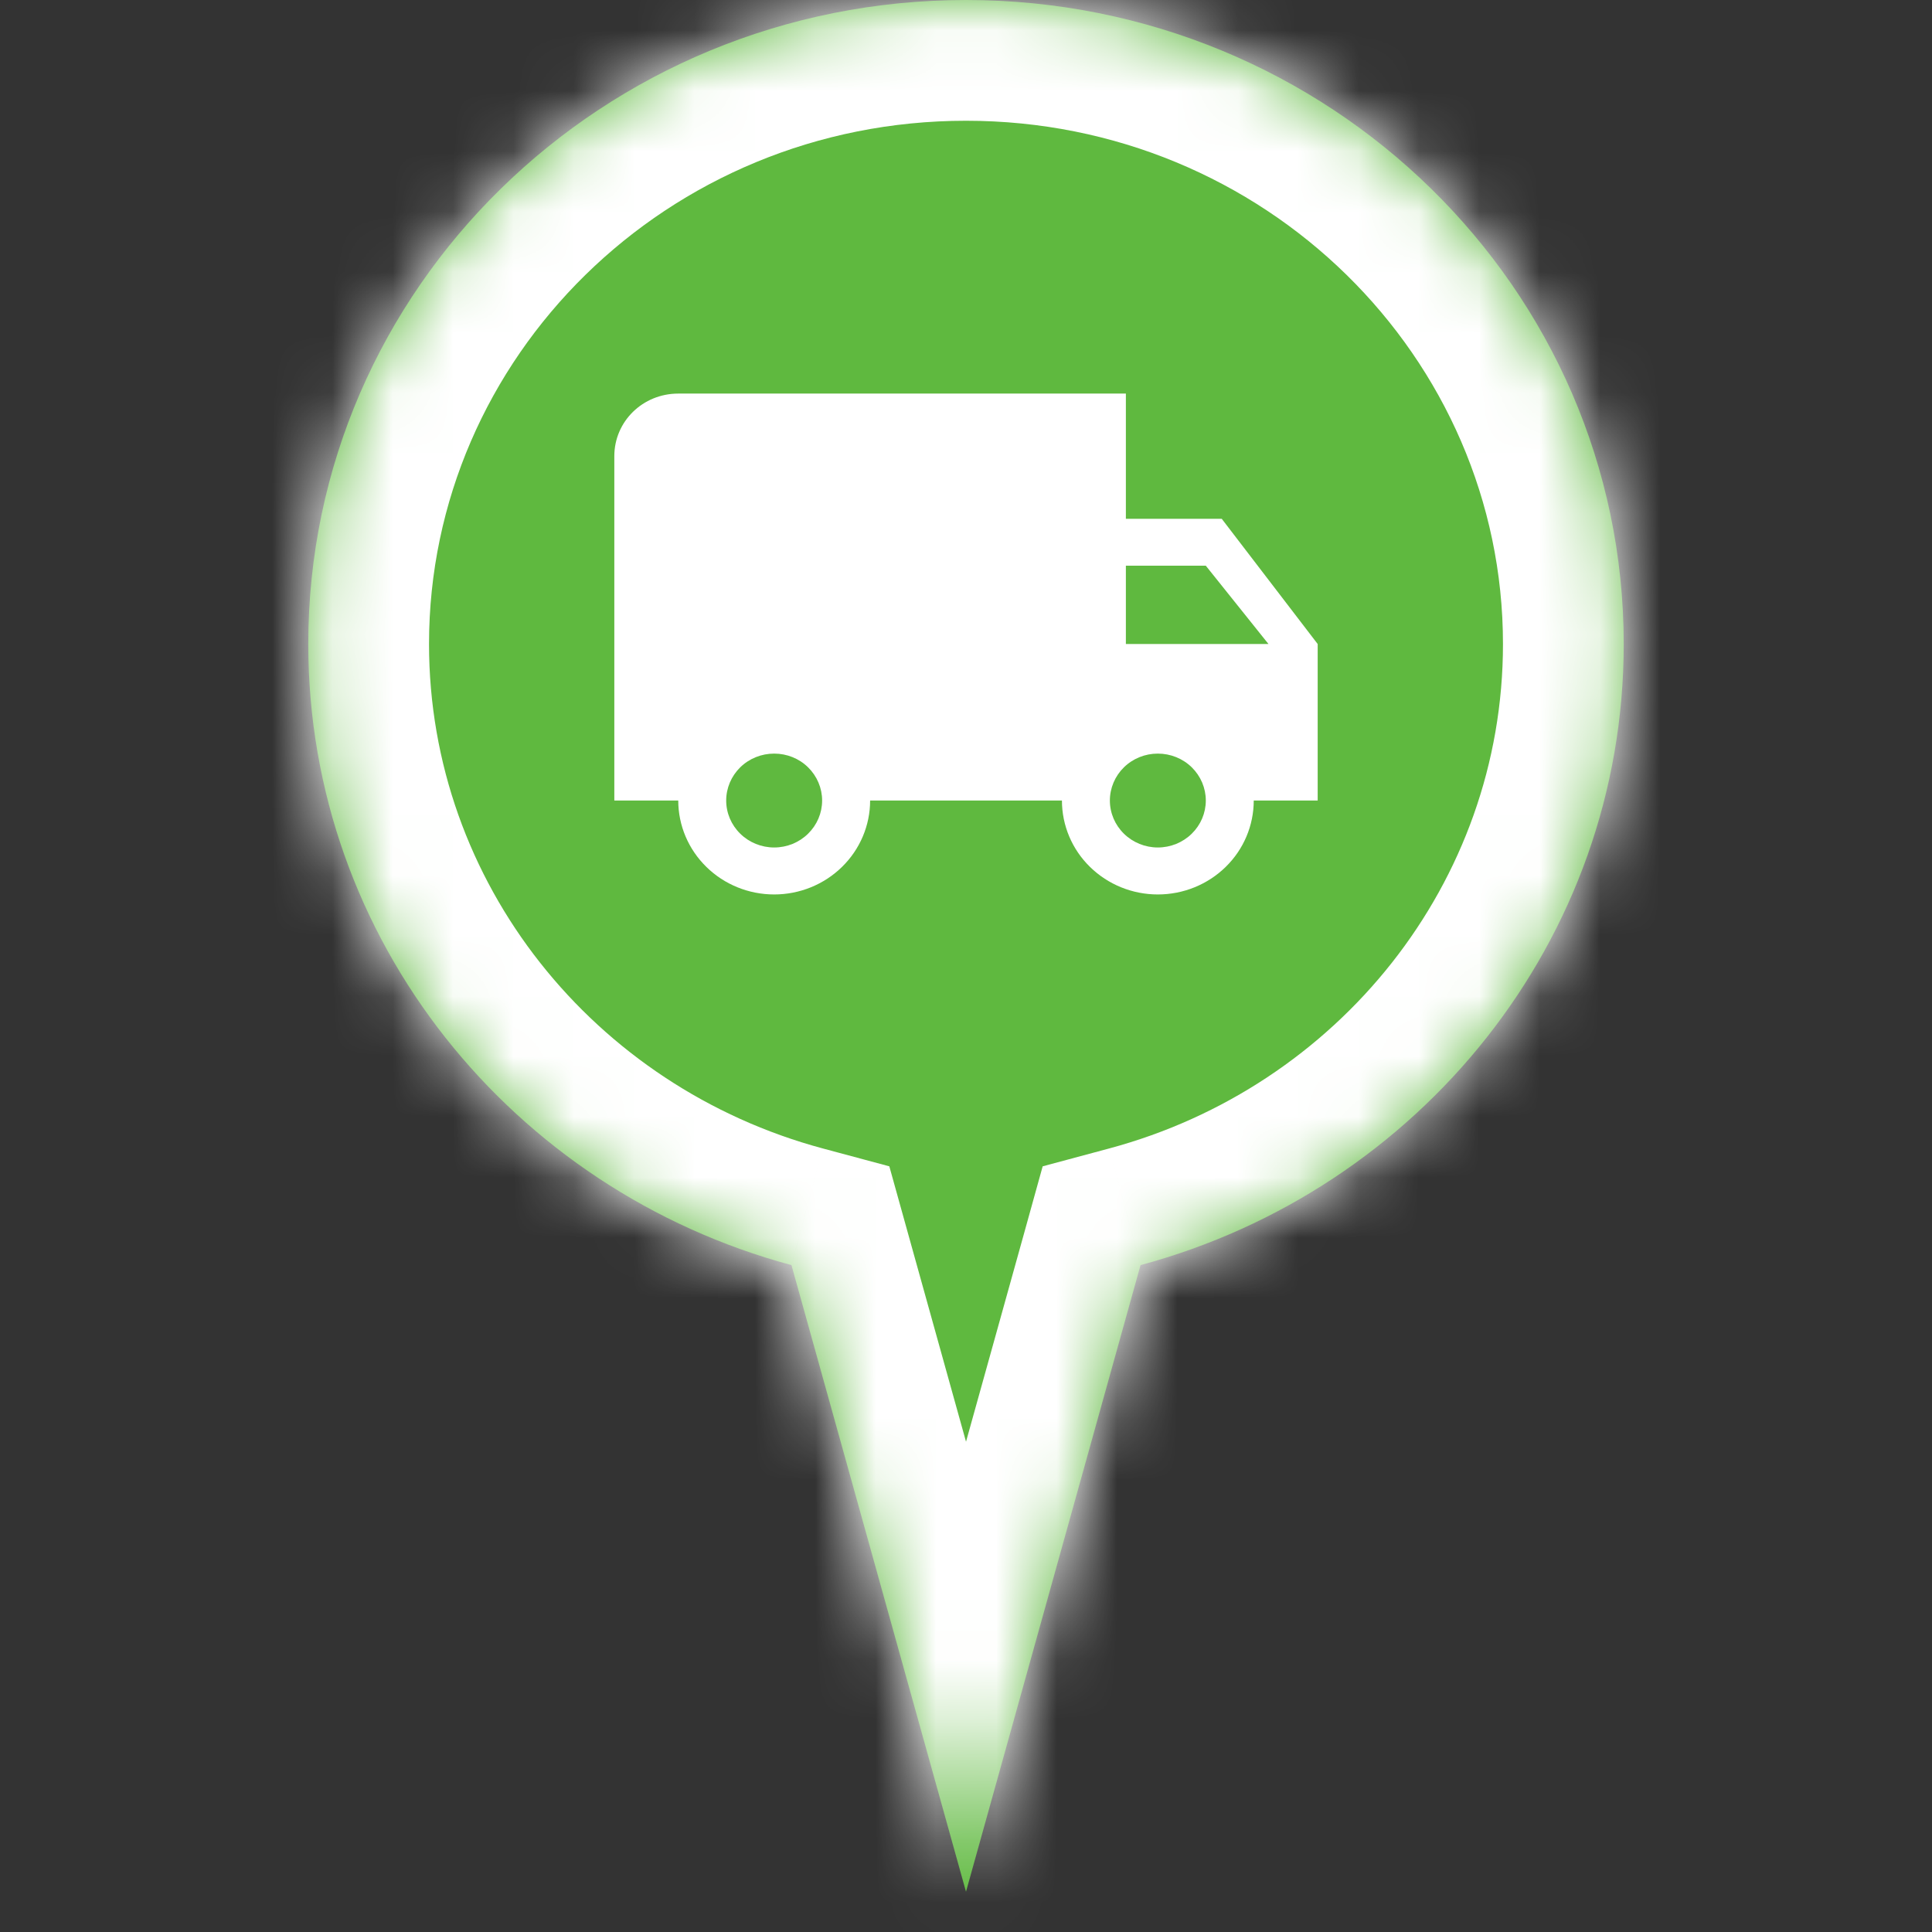<svg width="32" height="32" viewBox="0 0 32 32" fill="none" xmlns="http://www.w3.org/2000/svg">
<rect x="0" y="0" width="32" height="32" fill="#333333" stroke="none"/>
<mask id="path-2-inside-1" fill="white">
<path fill-rule="evenodd" clip-rule="evenodd" d="M18.891 20.954C23.504 19.713 26.894 15.578 26.894 10.667C26.894 4.776 22.016 0 16 0C9.984 0 5.106 4.776 5.106 10.667C5.106 15.578 8.496 19.713 13.109 20.954L16 31.333L18.891 20.954Z"/>
</mask>
<path fill-rule="evenodd" clip-rule="evenodd" d="M18.891 20.954C23.504 19.713 26.894 15.578 26.894 10.667C26.894 4.776 22.016 0 16 0C9.984 0 5.106 4.776 5.106 10.667C5.106 15.578 8.496 19.713 13.109 20.954L16 31.333L18.891 20.954Z" fill="#5FB93F"/>
<path d="M18.891 20.954L18.372 19.022L17.27 19.318L16.965 20.417L18.891 20.954ZM13.109 20.954L15.036 20.417L14.73 19.318L13.628 19.022L13.109 20.954ZM16 31.333L14.073 31.87L16 38.787L17.927 31.87L16 31.333ZM24.894 10.667C24.894 14.625 22.159 18.004 18.372 19.022L19.41 22.885C24.85 21.423 28.894 16.53 28.894 10.667H24.894ZM16 2C20.952 2 24.894 5.92 24.894 10.667H28.894C28.894 3.632 23.081 -2 16 -2V2ZM7.106 10.667C7.106 5.92 11.048 2 16 2V-2C8.919 -2 3.106 3.632 3.106 10.667H7.106ZM13.628 19.022C9.841 18.004 7.106 14.625 7.106 10.667H3.106C3.106 16.53 7.15 21.423 12.59 22.885L13.628 19.022ZM17.927 30.797L15.036 20.417L11.182 21.49L14.073 31.87L17.927 30.797ZM16.965 20.417L14.073 30.797L17.927 31.87L20.818 21.49L16.965 20.417Z" fill="white" mask="url(#path-2-inside-1)"/>
<path d="M19.177 14.037C18.967 14.037 18.765 13.955 18.616 13.809C18.467 13.663 18.383 13.466 18.383 13.259C18.383 13.053 18.467 12.855 18.616 12.709C18.765 12.563 18.967 12.482 19.177 12.482C19.388 12.482 19.59 12.563 19.739 12.709C19.888 12.855 19.972 13.053 19.972 13.259C19.972 13.466 19.888 13.663 19.739 13.809C19.59 13.955 19.388 14.037 19.177 14.037ZM19.972 9.37L21.01 10.667H18.648V9.37H19.972ZM12.823 14.037C12.612 14.037 12.41 13.955 12.261 13.809C12.112 13.663 12.028 13.466 12.028 13.259C12.028 13.053 12.112 12.855 12.261 12.709C12.41 12.563 12.612 12.482 12.823 12.482C13.034 12.482 13.236 12.563 13.384 12.709C13.533 12.855 13.617 13.053 13.617 13.259C13.617 13.466 13.533 13.663 13.384 13.809C13.236 13.955 13.034 14.037 12.823 14.037ZM20.236 8.593H18.648V6.519H11.234C10.646 6.519 10.175 6.98 10.175 7.556V13.259H11.234C11.234 13.672 11.402 14.068 11.7 14.359C11.997 14.651 12.402 14.815 12.823 14.815C13.244 14.815 13.648 14.651 13.946 14.359C14.244 14.068 14.412 13.672 14.412 13.259H17.589C17.589 13.672 17.756 14.068 18.054 14.359C18.352 14.651 18.756 14.815 19.177 14.815C19.599 14.815 20.003 14.651 20.301 14.359C20.599 14.068 20.766 13.672 20.766 13.259H21.825V10.667L20.236 8.593Z" fill="white"/>
</svg>
